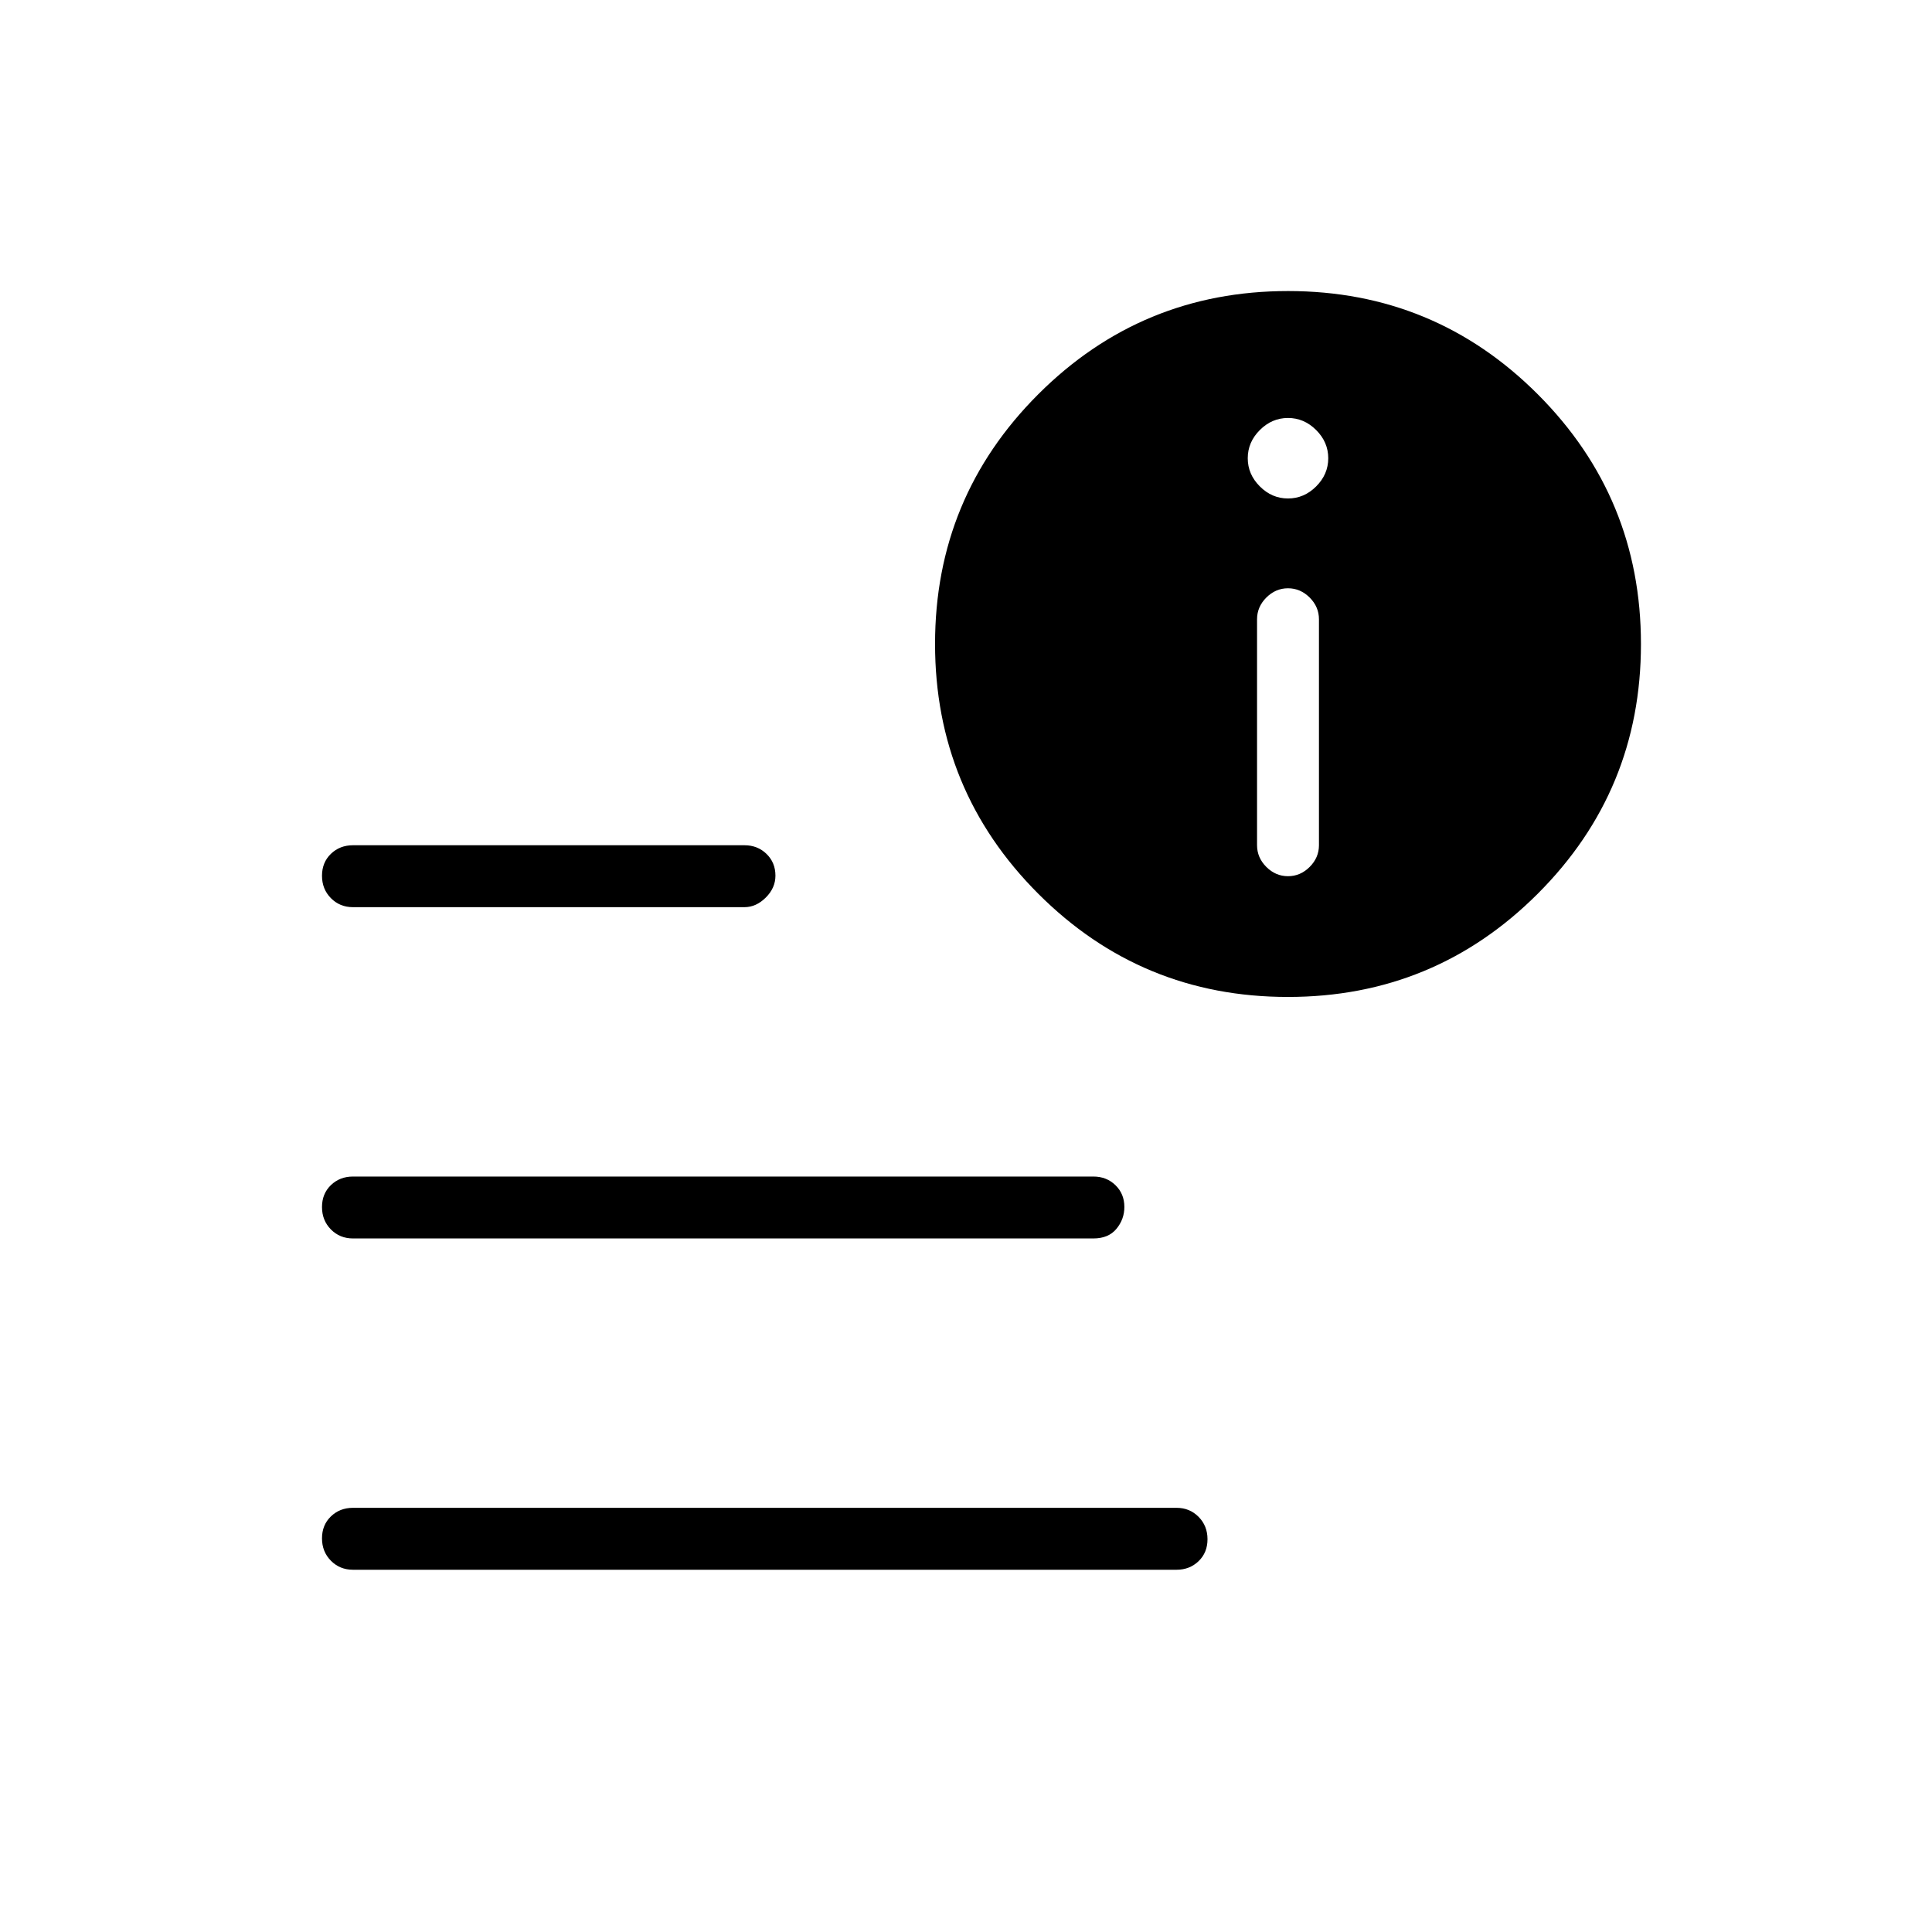 <svg xmlns="http://www.w3.org/2000/svg" height="48" viewBox="0 -960 960 960" width="48"><path d="M175.38-180q-6.53 0-10.96-4.49-4.42-4.48-4.42-11.11 0-6.63 4.42-10.9 4.43-4.27 10.96-4.27h409.24q6.53 0 10.96 4.49 4.42 4.48 4.42 11.11 0 6.63-4.42 10.9-4.43 4.27-10.96 4.27H175.38Zm464.58-284.62q-72.81 0-124.08-51.31-51.26-51.31-51.26-124.11 0-72.81 51.31-124.08 51.31-51.26 124.11-51.26 72.81 0 124.08 51.31 51.26 51.31 51.26 124.11 0 72.81-51.31 124.08-51.31 51.26-124.11 51.26Zm-464.58-44.61q-6.53 0-10.96-4.49-4.42-4.48-4.42-11.11 0-6.63 4.42-10.9 4.43-4.27 10.96-4.27h194.54q6.54 0 10.96 4.31 4.43 4.31 4.43 10.81 0 6.11-4.8 10.88-4.8 4.77-10.59 4.77H175.38Zm0 164.61q-6.53 0-10.96-4.48-4.42-4.49-4.42-11.12 0-6.63 4.42-10.9 4.43-4.26 10.96-4.26h367.93q6.54 0 10.96 4.3 4.42 4.31 4.42 10.81 0 6.12-3.96 10.89-3.96 4.76-11.42 4.76H175.38Zm464.62-180q6.15 0 10.77-4.61 4.61-4.62 4.61-10.77v-112.31q0-6.15-4.61-10.77-4.62-4.61-10.77-4.61-6.15 0-10.77 4.61-4.61 4.62-4.61 10.77V-540q0 6.15 4.61 10.77 4.62 4.61 10.77 4.61Zm0-187.69q8 0 14-6t6-14q0-8-6-14t-14-6q-8 0-14 6t-6 14q0 8 6 14t14 6Z"/></svg>